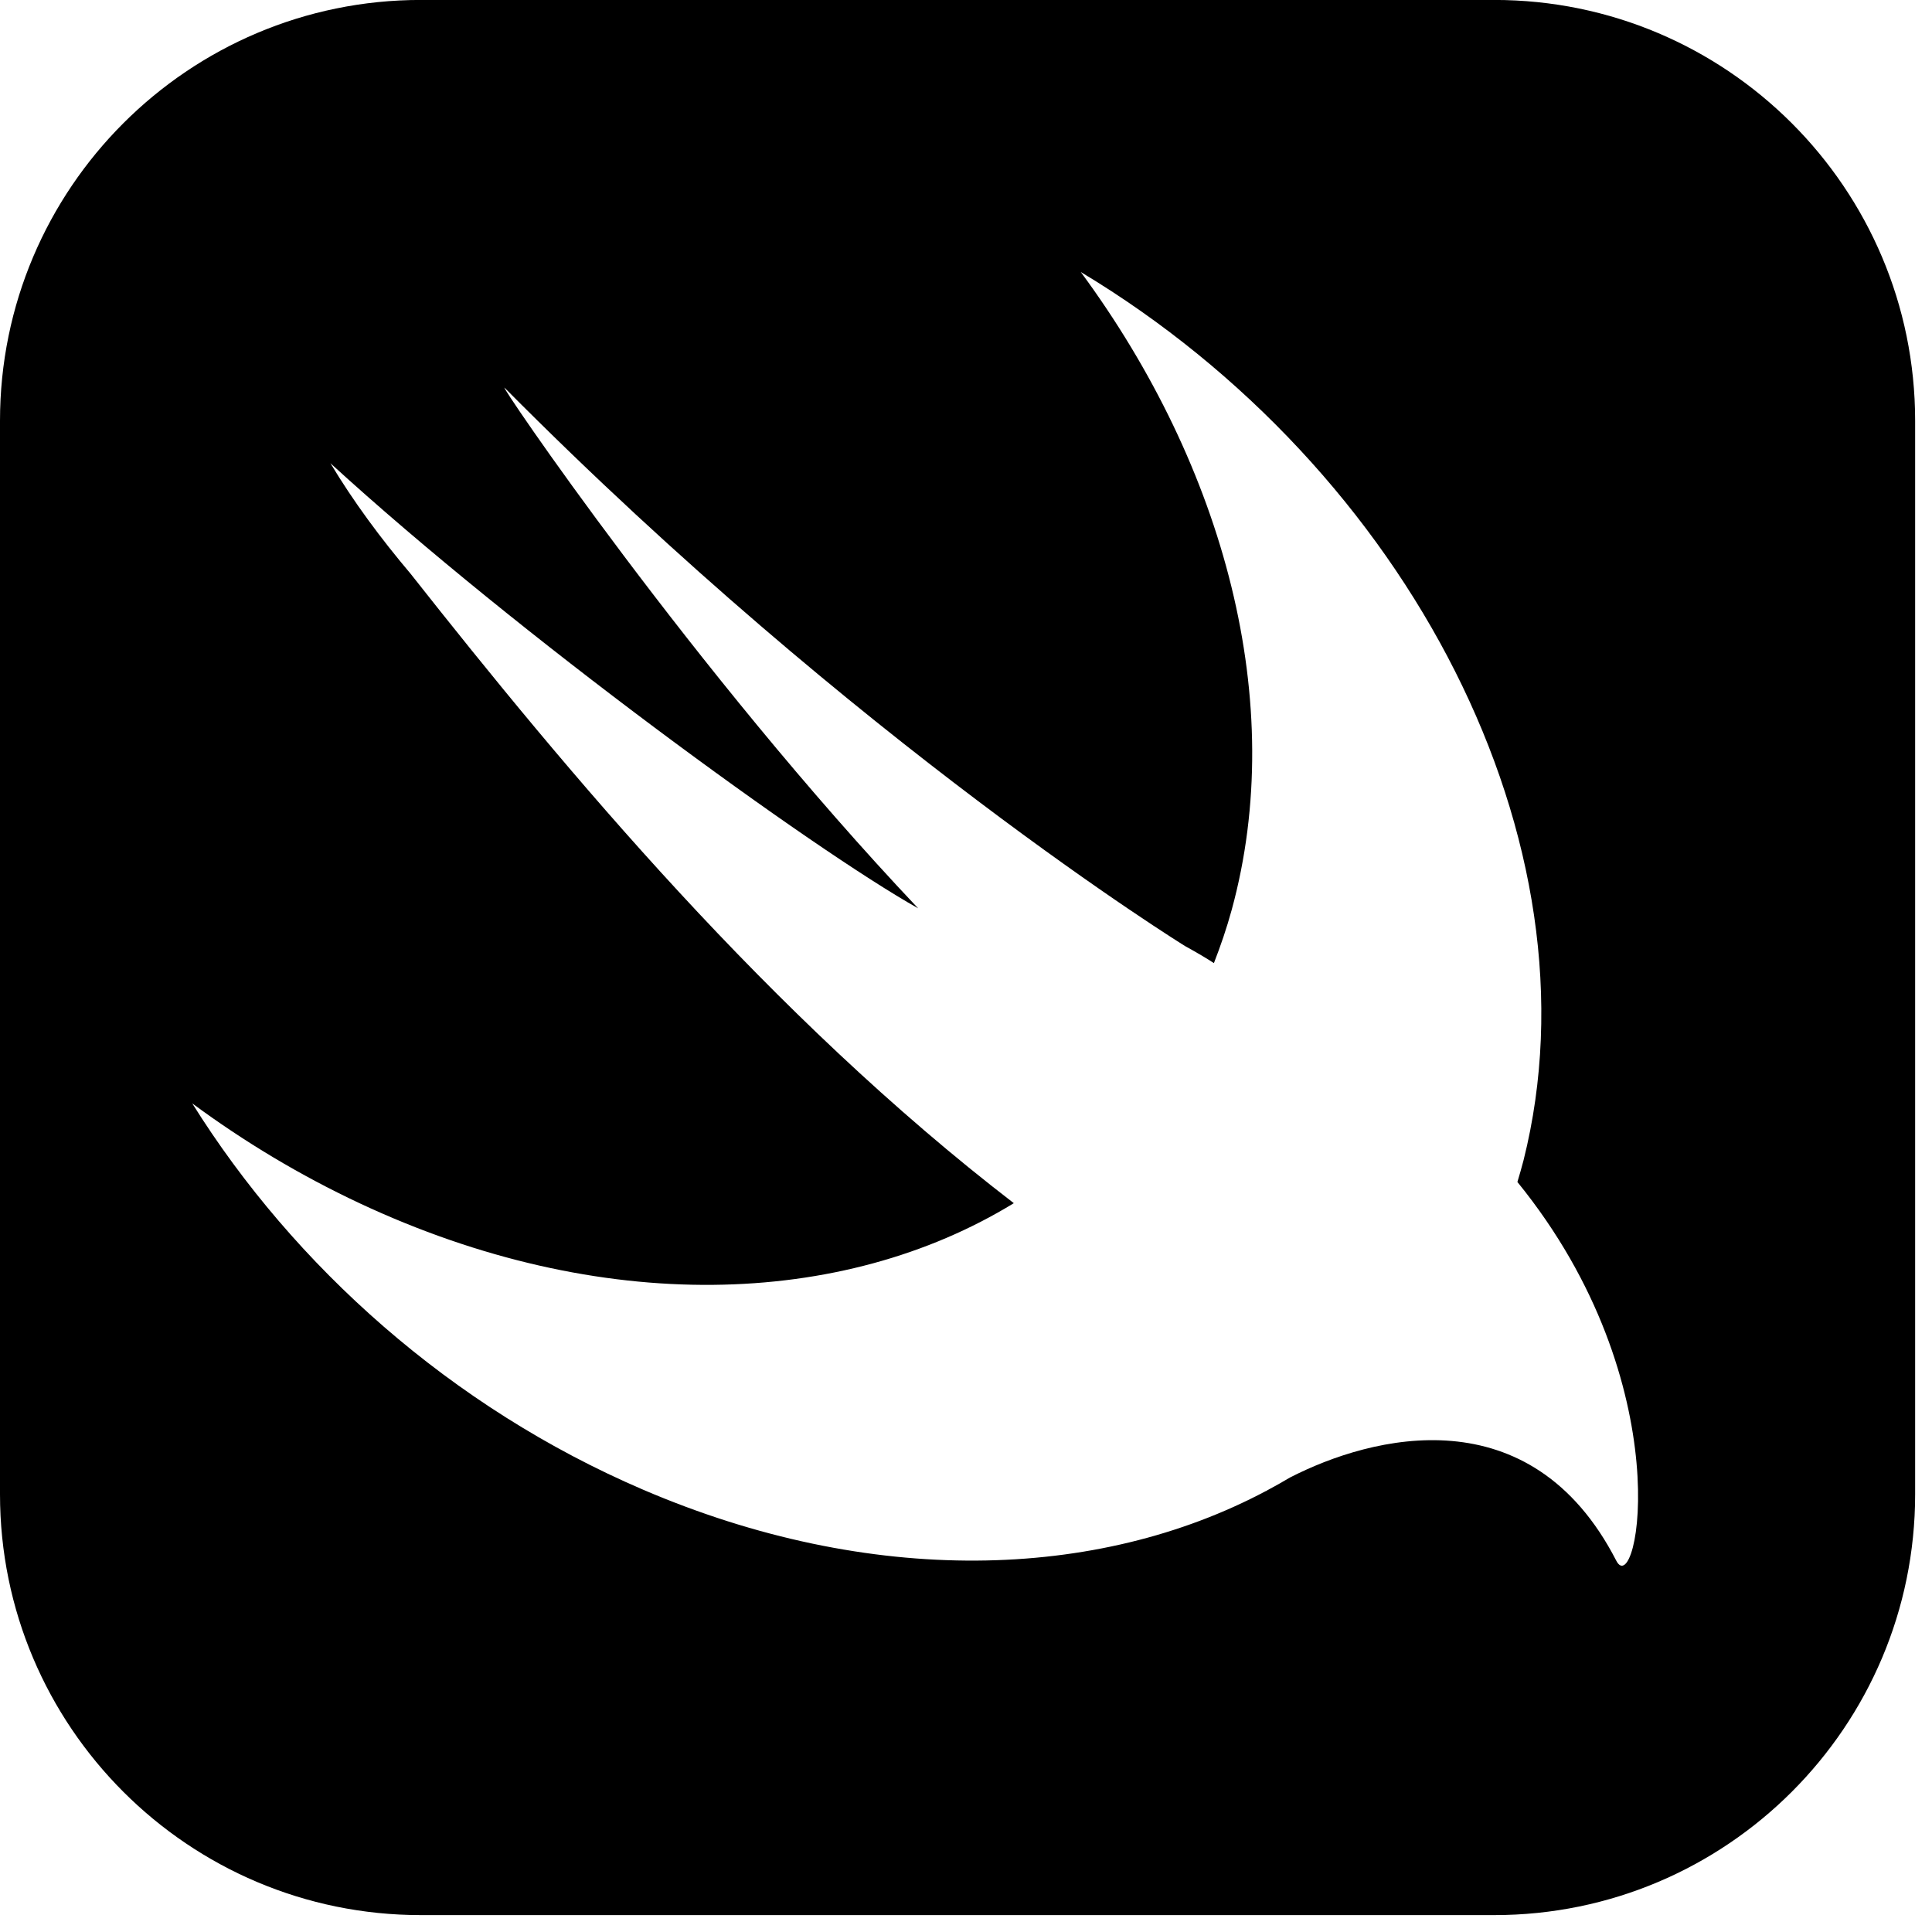 <?xml version="1.0" encoding="UTF-8" standalone="no"?>
<!DOCTYPE svg PUBLIC "-//W3C//DTD SVG 1.1//EN" "http://www.w3.org/Graphics/SVG/1.1/DTD/svg11.dtd">
<svg width="100%" height="100%" viewBox="0 0 107 107" version="1.1" xmlns="http://www.w3.org/2000/svg" xmlns:xlink="http://www.w3.org/1999/xlink" xml:space="preserve" xmlns:serif="http://www.serif.com/" style="fill-rule:evenodd;clip-rule:evenodd;stroke-linejoin:round;stroke-miterlimit:2;">
    <g>
        <path d="M106.066,23.304C106.066,10.44 95.623,-0.003 82.759,-0.003L23.307,-0.003C10.443,-0.003 0,10.44 0,23.304L0,82.757C0,95.621 10.443,106.064 23.307,106.064L82.759,106.064C95.623,106.064 106.066,95.621 106.066,82.757L106.066,23.304ZM84.038,65.462C84.155,65.063 84.276,64.666 84.379,64.257C88.781,46.718 78.037,25.982 59.856,15.064C67.824,25.865 71.346,38.947 68.216,50.388C67.937,51.408 67.601,52.388 67.23,53.34C66.827,53.076 66.32,52.775 65.639,52.4C65.639,52.4 47.553,41.233 27.951,21.482C27.437,20.963 38.404,37.157 50.85,50.306C44.987,47.014 28.646,35.124 18.3,25.655C19.571,27.775 21.083,29.816 22.744,31.781C31.384,42.737 42.65,56.256 56.148,66.636C46.664,72.44 33.263,72.891 19.921,66.642C16.621,65.095 13.518,63.229 10.647,61.109C16.295,70.143 24.994,77.937 35.581,82.488C48.206,87.914 60.761,87.546 70.112,82.577L70.105,82.588C70.137,82.568 70.172,82.547 70.205,82.527C70.625,82.302 71.041,82.07 71.447,81.827C75.964,79.508 84.778,77.22 89.514,86.436C90.68,88.704 93.159,76.684 84.046,65.471C84.043,65.467 84.041,65.465 84.038,65.462Z"/>
    </g>
</svg>
